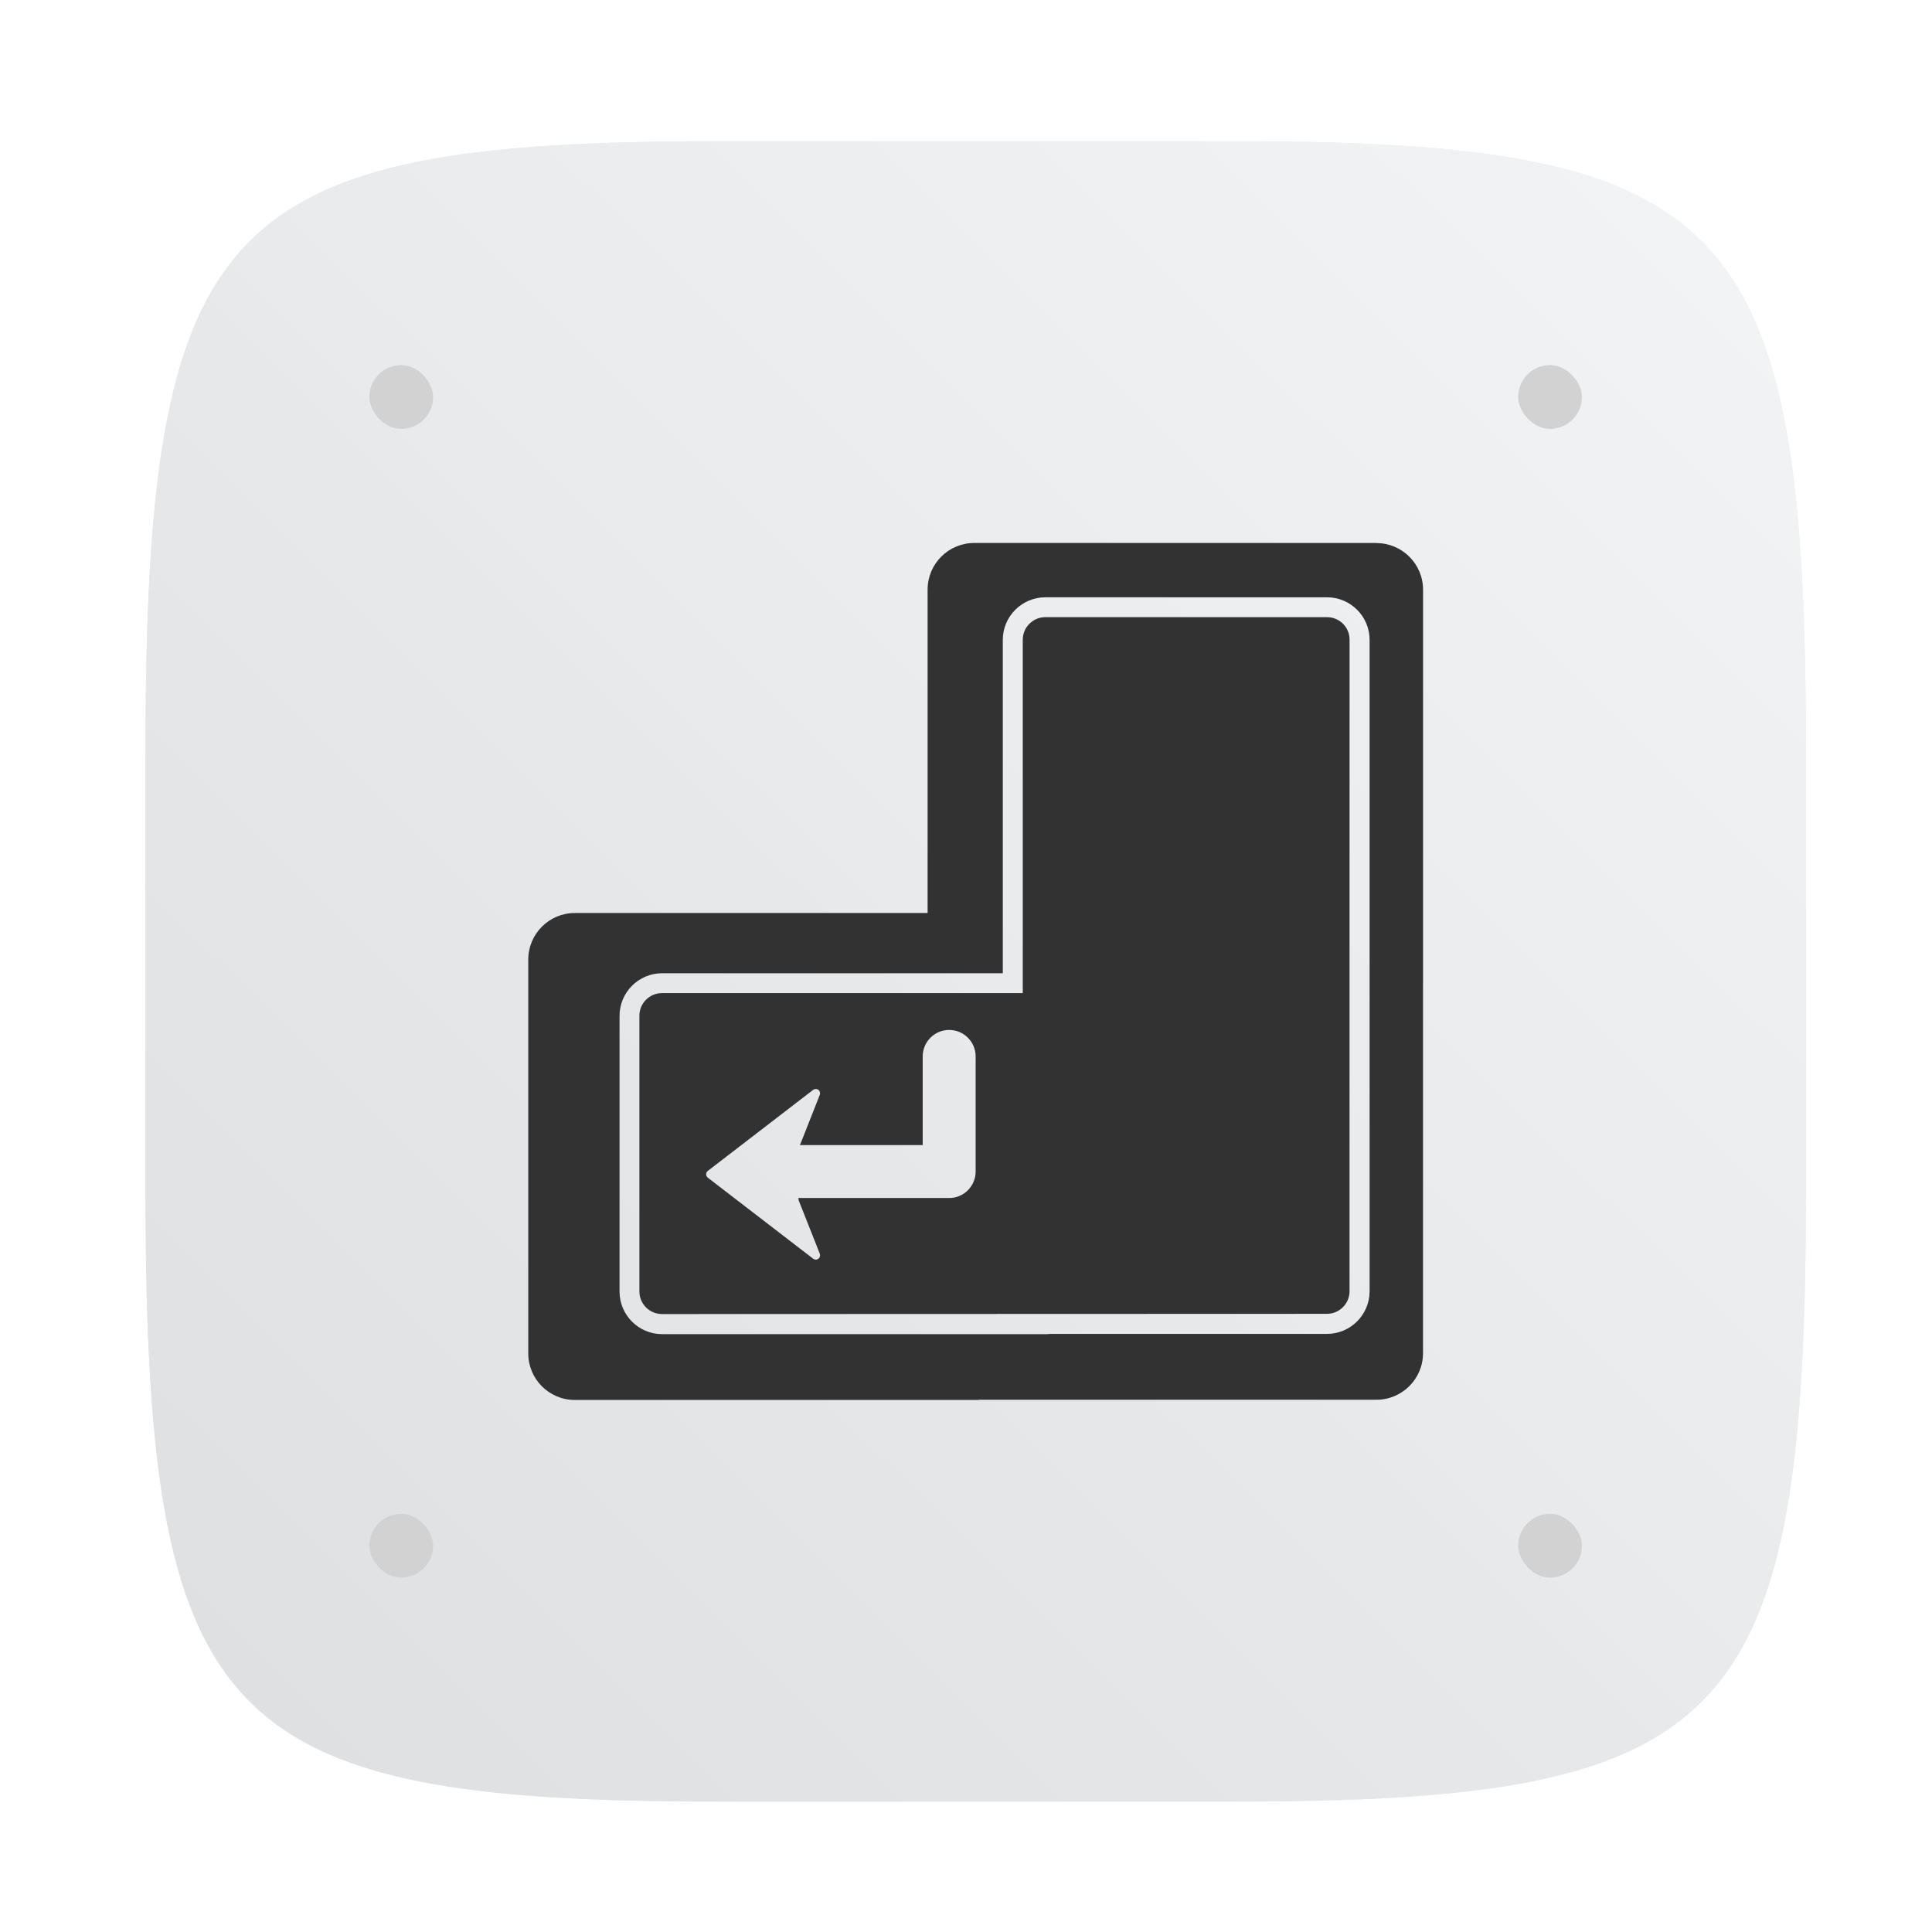 <?xml version="1.0" encoding="UTF-8"?>
<svg width="64" height="64" version="1.1" viewBox="0 0 16.933 16.933" xmlns="http://www.w3.org/2000/svg" xmlns:cc="http://creativecommons.org/ns#" xmlns:dc="http://purl.org/dc/elements/1.1/" xmlns:rdf="http://www.w3.org/1999/02/22-rdf-syntax-ns#">
 <defs>
  <filter id="filter2761" x="-.024" y="-.024" width="1.048" height="1.048" color-interpolation-filters="sRGB">
   <feGaussianBlur stdDeviation="0.146"/>
  </filter>
  <linearGradient id="linearGradient1024-6" x1="1.331" x2="15.65" y1="15.576" y2="1.17" gradientTransform="translate(.084 .188)" gradientUnits="userSpaceOnUse">
   <stop stop-color="#dddfe1" offset="0"/>
   <stop stop-color="#f3f4f6" stop-opacity=".996" offset="1"/>
  </linearGradient>
 </defs>
 <path d="m10.793 1.238c4.405 0 5.035 0.673 5.035 5.388v3.776c0 4.715-0.63 5.388-5.035 5.388h-4.483c-4.405 0-5.035-0.673-5.035-5.388v-3.776c0-4.715 0.63-5.388 5.035-5.388z" enable-background="new" fill="#141414" filter="url(#filter2761)" opacity=".3"/>
 <path d="m10.793 1.238c4.405 0 5.035 0.673 5.035 5.388v3.776c0 4.715-0.63 5.388-5.035 5.388h-4.483c-4.405 0-5.035-0.673-5.035-5.388v-3.776c0-4.715 0.63-5.388 5.035-5.388z" enable-background="new" fill="url(#linearGradient1024-6)"/>
 <g transform="translate(-.202 .334)" fill="#d2d2d2" stroke-width=".28">
  <rect x="3.439" y="2.866" width=".559" height=".559" rx=".42" ry=".42"/>
  <rect x="13.508" y="2.866" width=".559" height=".559" rx=".42" ry=".42"/>
  <rect x="13.508" y="12.934" width=".559" height=".559" rx=".42" ry=".42"/>
  <rect x="3.439" y="12.934" width=".559" height=".559" rx=".42" ry=".42"/>
 </g>
 <path d="m11.631 5.409h-2.469c-0.109 0-0.198 0.089-0.198 0.198v3.097h-3.162c-0.109 0-0.198 0.089-0.198 0.198v2.417c0 0.109 0.089 0.198 0.198 0.198l5.828-0.002c0.109 0 0.198-0.089 0.198-0.198l2.5e-4 -5.711c1.26e-4 -0.109-0.089-0.197-0.198-0.197zm-3.08 4.859c0 0.128-0.104 0.232-0.232 0.232h-1.294c-0.009 0-0.017-5.22e-4 -0.026-0.002v0.02l0.186 0.47c0.006 0.016 0.001 0.034-0.012 0.044-0.007 0.005-0.015 0.008-0.023 0.008-0.008 0-0.016-0.003-0.023-0.008l-0.923-0.71c-0.009-0.007-0.015-0.018-0.015-0.03 0-0.012 0.005-0.023 0.015-0.03l0.923-0.71c0.013-0.01 0.032-0.01 0.046-2.51e-4 0.013 0.01 0.018 0.028 0.012 0.044l-0.174 0.441c0.005-2.51e-4 0.009-7.57e-4 0.014-7.57e-4h1.062v-0.777c0-0.128 0.104-0.232 0.232-0.232 0.128 0 0.232 0.104 0.232 0.232v1.009zm3.513-5.509h-3.526c-0.225 0-0.408 0.183-0.408 0.408v2.835h-3.092c-0.225 0-0.408 0.183-0.408 0.408v3.452c0 0.225 0.183 0.408 0.408 0.408h3.526c0.008 0 0.015-0.002 0.023-0.002h3.477c0.225 0 0.408-0.183 0.408-0.408v-3.236c0-0.001 3.76e-4 -0.003 3.76e-4 -0.004v-3.452c0-0.225-0.183-0.408-0.408-0.408zm-0.06 6.558c0 0.206-0.168 0.374-0.373 0.374h-2.434c-0.002 8.84e-4 -0.009 0.002-0.016 0.002h-3.378c-0.206 0-0.373-0.168-0.373-0.373v-2.417c0-0.206 0.168-0.373 0.373-0.373h2.986v-2.922c0-0.206 0.168-0.373 0.373-0.373h2.469c0.206 0 0.373 0.168 0.373 0.373z" fill="#323232" stroke-width=".125"/>
</svg>
